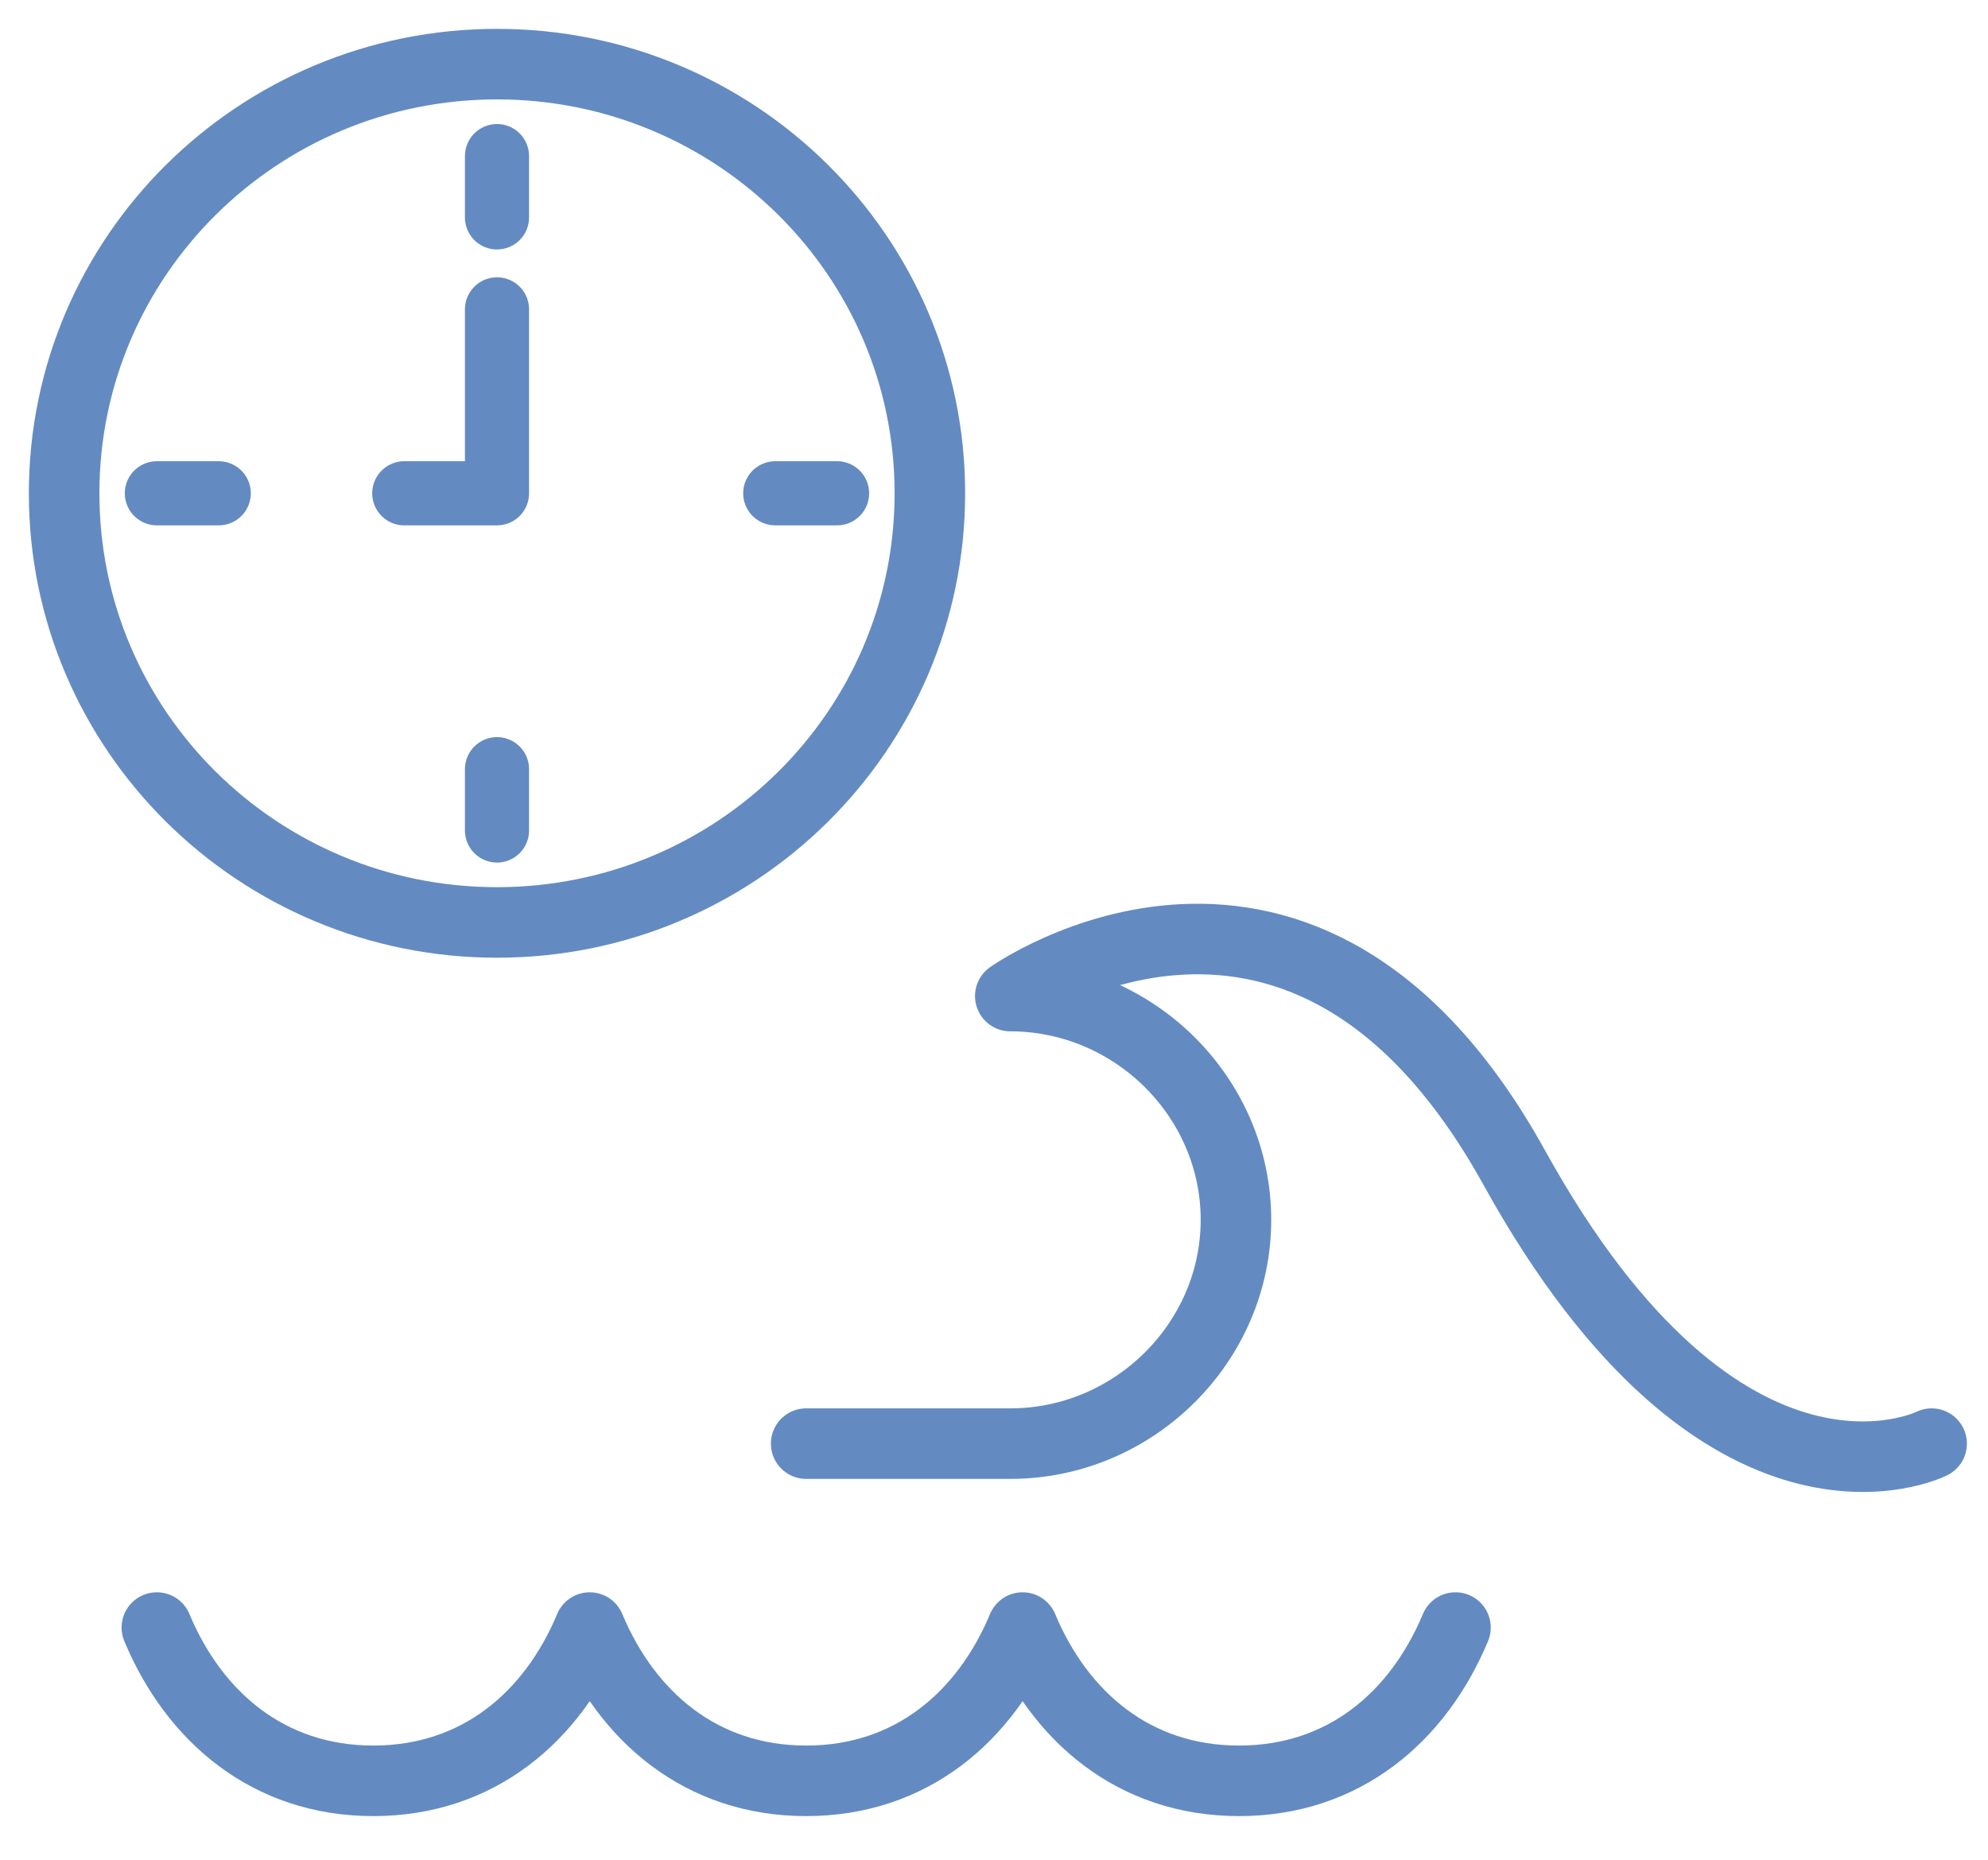 <svg width="31" height="29" viewBox="0 0 31 29" fill="none" xmlns="http://www.w3.org/2000/svg">
<path d="M7.75 14.384C11.478 14.384 14.5 11.388 14.5 7.692C14.5 3.996 11.478 1 7.75 1C4.022 1 1 3.996 1 7.692C1 11.388 4.022 14.384 7.75 14.384Z" stroke="#638BC2" stroke-width="1.1" stroke-miterlimit="10" stroke-linecap="round" stroke-linejoin="round"/>
<path d="M7.75 2.434V3.39" stroke="#638BC2" stroke-miterlimit="10" stroke-linecap="round" stroke-linejoin="round"/>
<path d="M7.75 11.994V12.95" stroke="#638BC2" stroke-miterlimit="10" stroke-linecap="round" stroke-linejoin="round"/>
<path d="M2.446 7.692H3.411" stroke="#638BC2" stroke-miterlimit="10" stroke-linecap="round" stroke-linejoin="round"/>
<path d="M12.089 7.692H13.053" stroke="#638BC2" stroke-miterlimit="10" stroke-linecap="round" stroke-linejoin="round"/>
<path d="M7.75 4.824V7.692H6.304" stroke="#638BC2" stroke-miterlimit="10" stroke-linecap="round" stroke-linejoin="round"/>
<path d="M2.446 25.379C3.025 26.765 4.182 27.769 5.821 27.769C7.461 27.769 8.618 26.765 9.196 25.379C9.775 26.765 10.932 27.769 12.571 27.769C14.211 27.769 15.368 26.765 15.946 25.379C16.525 26.765 17.682 27.769 19.321 27.769C20.961 27.769 22.118 26.765 22.696 25.379" stroke="#638BC2" stroke-width="1.1" stroke-miterlimit="10" stroke-linecap="round" stroke-linejoin="round"/>
<path d="M30.121 22.511C30.121 22.511 26.891 24.136 23.613 18.208C20.334 12.281 15.754 15.532 15.754 15.532C17.682 15.532 19.273 17.109 19.273 19.021C19.273 20.933 17.682 22.511 15.754 22.511H12.571" stroke="#638BC2" stroke-width="1.1" stroke-miterlimit="10" stroke-linecap="round" stroke-linejoin="round"/>
</svg>
